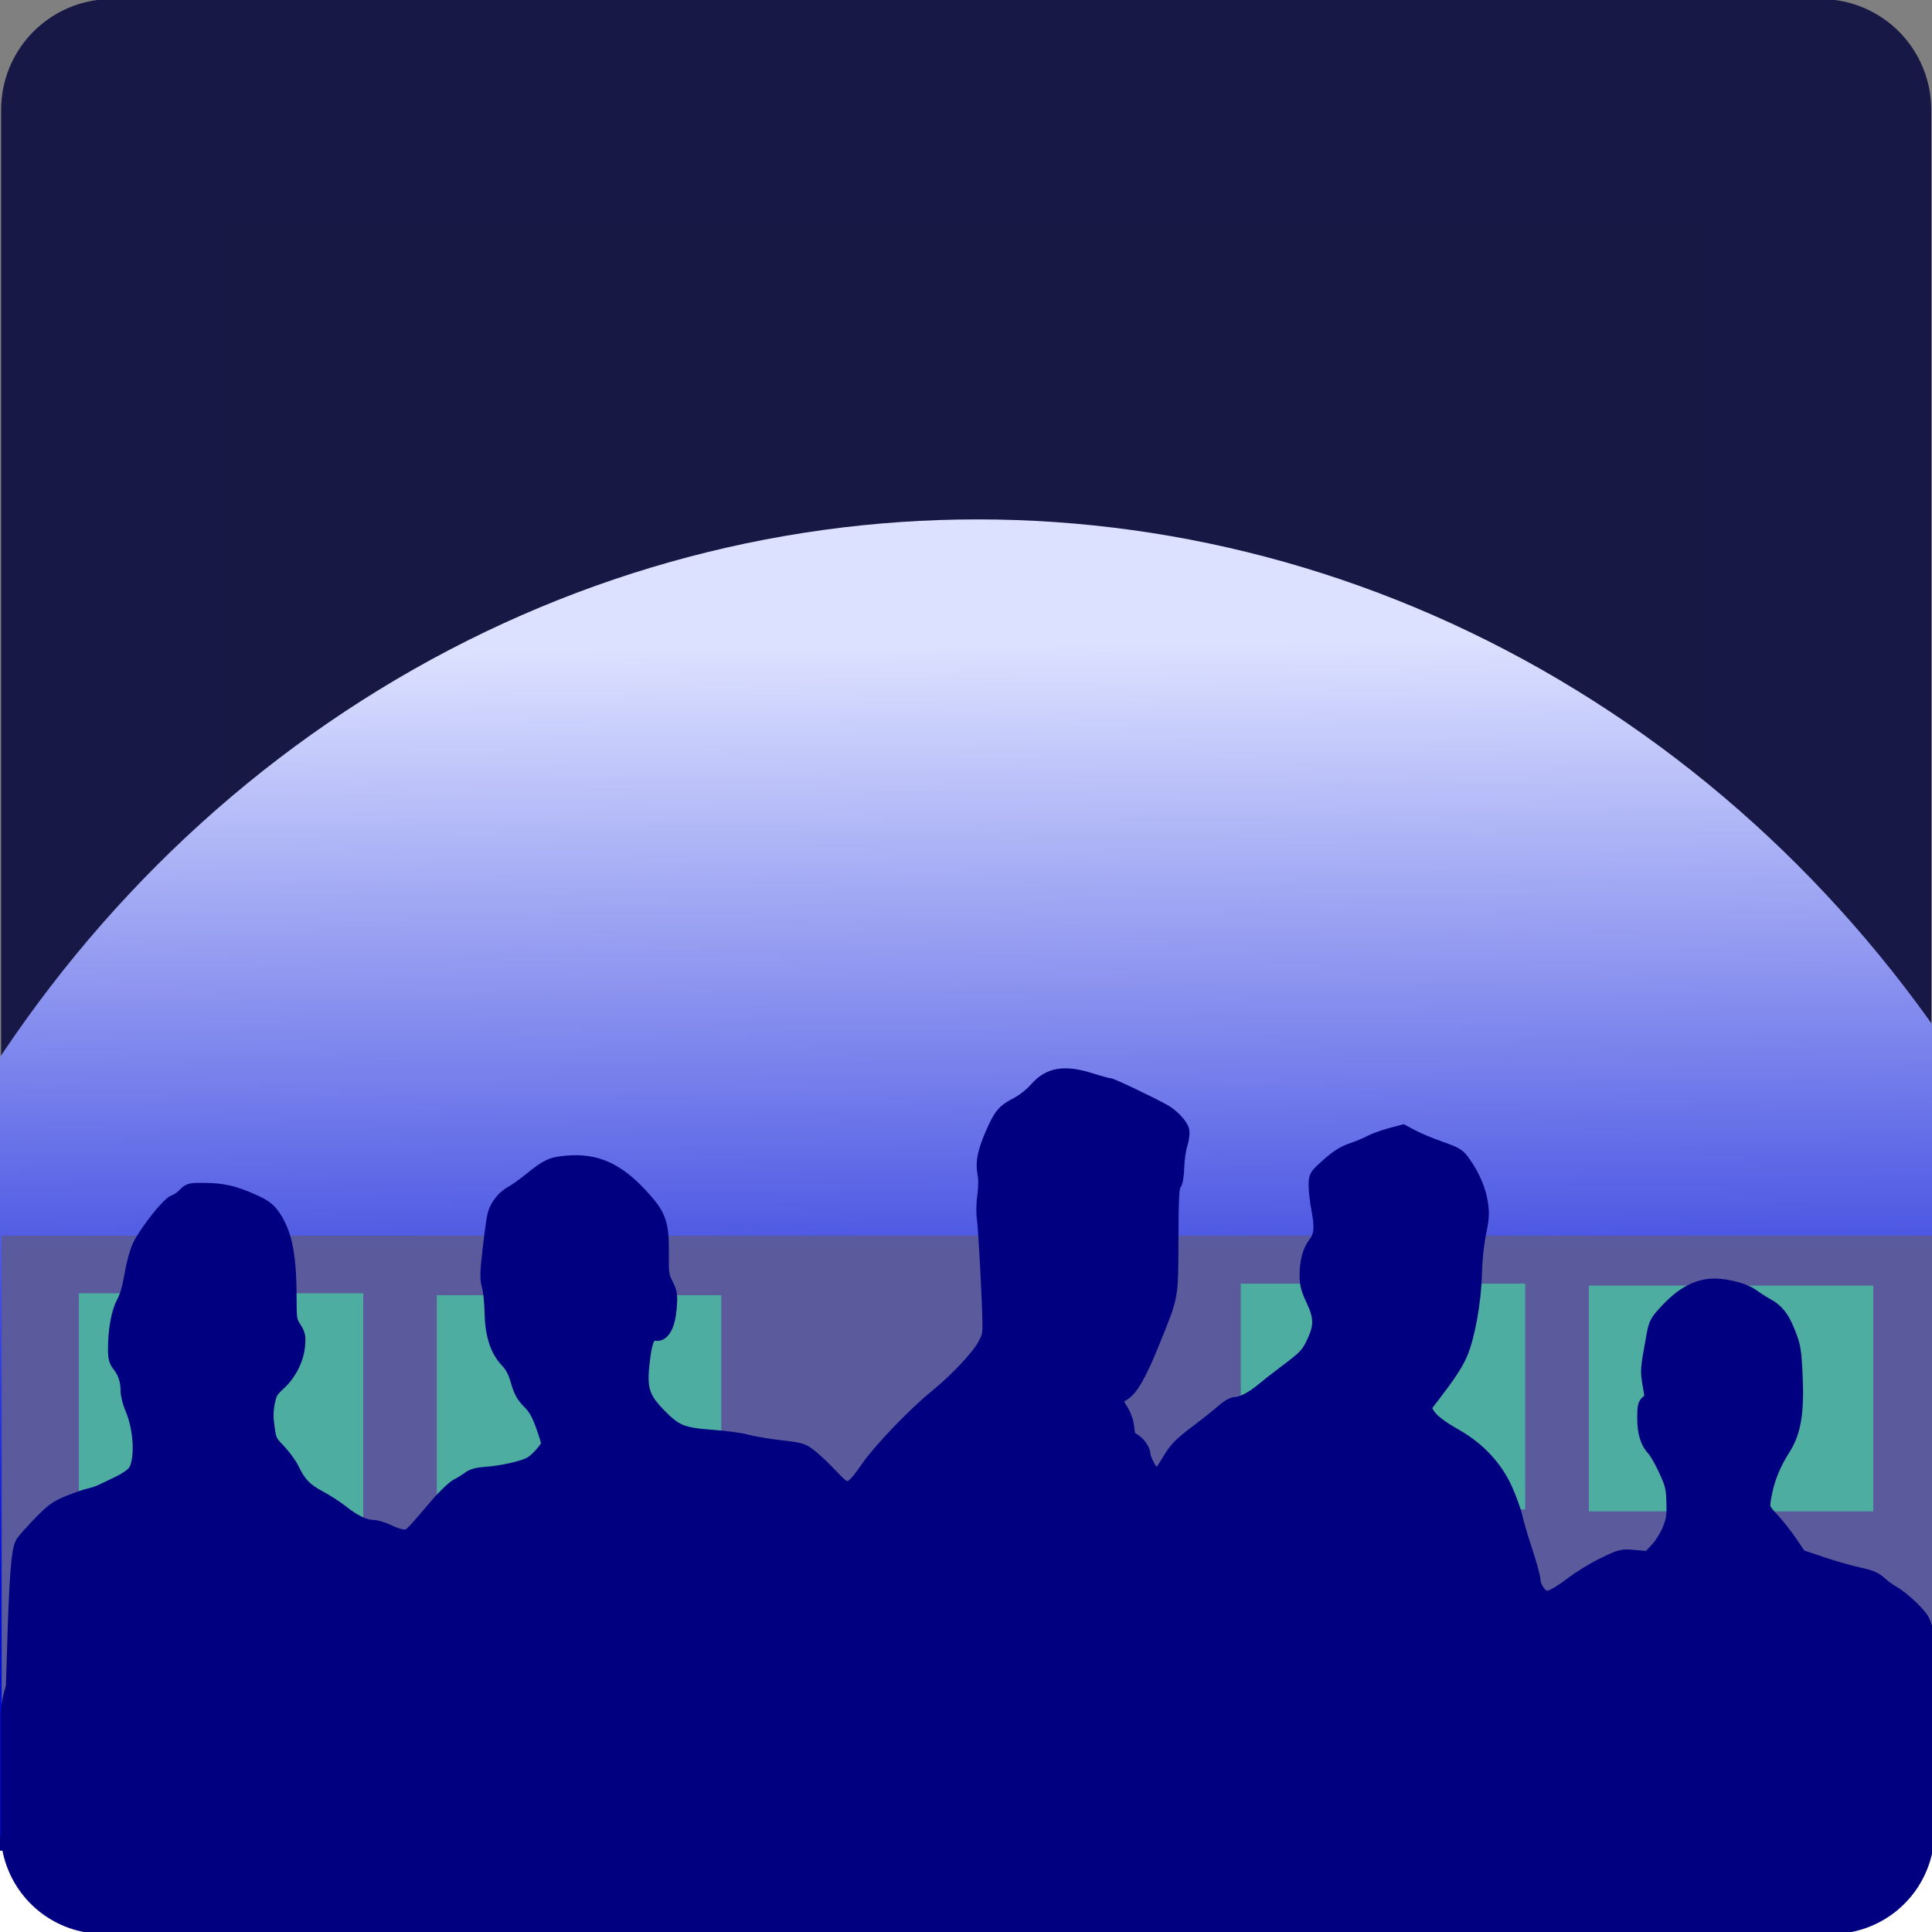 <?xml version="1.0" encoding="UTF-8" standalone="no"?>
<!-- Created with Inkscape (http://www.inkscape.org/) -->

<svg
   width="512"
   height="512"
   viewBox="0 0 126.467 126.467"
   version="1.1"
   id="svg8"
   inkscape:version="1.2.1 (9c6d41e410, 2022-07-14)"
   sodipodi:docname="logo.svg"
   xmlns:inkscape="http://www.inkscape.org/namespaces/inkscape"
   xmlns:sodipodi="http://sodipodi.sourceforge.net/DTD/sodipodi-0.dtd"
   xmlns:xlink="http://www.w3.org/1999/xlink"
   xmlns="http://www.w3.org/2000/svg"
   xmlns:svg="http://www.w3.org/2000/svg"
   xmlns:rdf="http://www.w3.org/1999/02/22-rdf-syntax-ns#"
   xmlns:cc="http://creativecommons.org/ns#"
   xmlns:dc="http://purl.org/dc/elements/1.1/">
  <rect x="0" y="0" width="126.467" height="126.467" fill="#808080" stroke="none"/>
  <defs
     id="defs2">
    <linearGradient
       inkscape:collect="always"
       id="linearGradient2673">
      <stop
         style="stop-color:#dce1ff;stop-opacity:1"
         offset="0"
         id="stop2669" />
      <stop
         style="stop-color:#000ed4;stop-opacity:1"
         offset="1"
         id="stop2671" />
    </linearGradient>
    <linearGradient
       inkscape:collect="always"
       xlink:href="#linearGradient2673"
       id="linearGradient2762"
       gradientUnits="userSpaceOnUse"
       gradientTransform="translate(-1.323,28.575)"
       x1="106.892"
       y1="153.067"
       x2="107.685"
       y2="217.36" />
  </defs>
  <sodipodi:namedview
     id="base"
     pagecolor="#ffffff"
     bordercolor="#666666"
     borderopacity="1.0"
     inkscape:pageopacity="0.0"
     inkscape:pageshadow="2"
     inkscape:zoom="1"
     inkscape:cx="203.5"
     inkscape:cy="197"
     inkscape:document-units="mm"
     inkscape:current-layer="svg8"
     showgrid="false"
     inkscape:window-width="1920"
     inkscape:window-height="1017"
     inkscape:window-x="-8"
     inkscape:window-y="-8"
     inkscape:window-maximized="1"
     inkscape:showpageshadow="2"
     inkscape:pagecheckerboard="0"
     inkscape:deskcolor="#d1d1d1" />
  <rect
     style="fill:#171844;fill-opacity:1;stroke:#171845;stroke-width:14.489;stroke-linecap:round;stroke-linejoin:round;stroke-dasharray:none;stroke-opacity:1;paint-order:markers fill stroke"
     id="rect1278"
     width="111.853"
     height="112.016"
     x="-158.611"
     y="147.955"
     transform="matrix(-1,0,0,1,-39.439,-140.773)"
     inkscape:label="background_rect" />
  <ellipse
     ry="88.503"
     rx="88.635"
     cy="261.414"
     cx="103.452"
     id="path2667"
     style="fill:url(#linearGradient2762);fill-opacity:1;fill-rule:evenodd;stroke-width:0.265"
     transform="matrix(0.884,0,0,0.941,-27.474,-128.71)"
     inkscape:label="circle_path" />
  <rect
     y="162.813"
     x="24"
     height="35.012"
     width="143.925"
     id="rect980"
     style="stroke-width:1.003;stroke-dasharray:none;fill:#5a5a9d;fill-opacity:1;stroke:#5a5a9e;stroke-miterlimit:4;stroke-opacity:1"
     transform="matrix(0.879,0,0,0.941,-20.547,-71.852)"
     inkscape:label="Wall_rect" />
  <rect
     y="166.287"
     x="142.2"
     height="14.7"
     width="20.179"
     id="rect982-5"
     style="stroke-width:1.003;stroke-dasharray:none;fill:#4dada0;fill-opacity:1;stroke:#4cada0;stroke-miterlimit:4;stroke-opacity:1"
     transform="matrix(0.879,0,0,0.941,-20.547,-71.852)"
     inkscape:label="Window4_rect" />
  <rect
     y="166.154"
     x="116.275"
     height="14.7"
     width="20.179"
     id="rect982-8"
     style="stroke-width:1.003;stroke-dasharray:none;fill:#4dada0;fill-opacity:1;stroke:#4cada0;stroke-miterlimit:4;stroke-opacity:1"
     transform="matrix(0.879,0,0,0.941,-20.547,-71.852)"
     inkscape:label="Window3_rect" />
  <rect
     y="166.956"
     x="56.407"
     height="14.7"
     width="20.179"
     id="rect982-3"
     style="stroke-width:1.003;stroke-dasharray:none;fill:#4dada0;fill-opacity:1;stroke:#4cada0;stroke-miterlimit:4;stroke-opacity:1"
     transform="matrix(0.879,0,0,0.941,-20.547,-71.852)"
     inkscape:label="Window2_rect" />
  <rect
     y="166.822"
     x="29.747"
     height="14.7"
     width="20.179"
     id="rect982"
     style="stroke-width:1.003;stroke-dasharray:none;fill:#4dada0;fill-opacity:1;stroke:#4cada0;stroke-miterlimit:4;stroke-opacity:1"
     transform="matrix(0.879,0,0,0.941,-20.547,-71.852)"
     inkscape:label="Window1_rect" />
  <path
     style="stroke-width:3.78;stroke-dasharray:none;fill:#000080;fill-opacity:1;stroke:#000080;stroke-miterlimit:4;stroke-opacity:1"
     d="m 88.587,827.87 c 0.175,-1.458 0.534,-9.697 0.798,-18.309 0.664,-21.629 1.242,-28.726 2.483,-30.457 0.538,-0.75 2.761,-3.089 4.941,-5.199 3.386,-3.277 4.552,-4.06 8.004,-5.374 2.222,-0.846 4.836,-1.694 5.808,-1.884 0.972,-0.19 2.462,-0.659 3.31,-1.042 0.848,-0.383 3.027,-1.363 4.842,-2.177 1.815,-0.814 3.777,-2.087 4.36,-2.827 2.237,-2.844 1.906,-11.259 -0.666,-16.887 -0.682,-1.492 -1.239,-3.539 -1.239,-4.549 0,-2.651 -0.764,-4.926 -2.243,-6.684 -1.059,-1.258 -1.291,-2.056 -1.283,-4.402 0.017,-4.993 0.926,-9.63 2.37,-12.093 0.891,-1.52 1.659,-4.023 2.223,-7.243 0.476,-2.716 1.445,-6.081 2.164,-7.512 1.893,-3.768 8.232,-11.293 9.896,-11.747 0.755,-0.206 2.002,-1.001 2.77,-1.768 1.318,-1.314 1.646,-1.391 5.756,-1.352 5.131,0.049 8.269,0.733 13.588,2.963 3.006,1.26 4.27,2.114 5.502,3.719 3.373,4.394 4.688,10.282 4.704,21.065 0.01,6.257 0.074,6.669 1.336,8.527 1.144,1.683 1.289,2.316 1.054,4.594 -0.374,3.622 -2.386,7.345 -5.349,9.897 -2.161,1.862 -2.565,2.52 -3.105,5.065 -0.467,2.201 -0.486,3.832 -0.078,6.585 0.514,3.466 0.681,3.794 3.14,6.19 1.428,1.391 3.132,3.586 3.786,4.877 1.882,3.714 3.645,5.446 7.501,7.371 1.976,0.987 4.799,2.695 6.272,3.797 3.407,2.547 6.437,3.923 8.685,3.943 0.972,0.009 2.984,0.582 4.47,1.274 1.486,0.692 3.388,1.258 4.226,1.258 1.634,0 1.791,-0.142 9.086,-8.194 2.141,-2.363 4.754,-4.705 5.808,-5.203 1.054,-0.499 2.516,-1.349 3.25,-1.89 0.888,-0.655 2.406,-1.05 4.546,-1.183 4.771,-0.297 11.075,-1.656 12.899,-2.781 1.948,-1.201 4.707,-4.26 4.707,-5.219 0,-0.383 -0.712,-2.56 -1.581,-4.838 -1.194,-3.126 -2.118,-4.646 -3.768,-6.198 -1.718,-1.616 -2.41,-2.793 -3.229,-5.491 -0.76,-2.501 -1.566,-3.952 -2.97,-5.341 -2.83,-2.802 -4.194,-6.83 -4.319,-12.754 -0.056,-2.639 -0.402,-5.742 -0.769,-6.896 -0.567,-1.784 -0.537,-3.181 0.201,-9.344 0.478,-3.985 1.081,-8.088 1.341,-9.117 0.601,-2.379 2.566,-4.72 5.005,-5.964 1.049,-0.535 3.358,-2.085 5.131,-3.444 4.538,-3.478 5.942,-4.094 10.119,-4.439 8.139,-0.672 14.046,1.729 20.692,8.412 5.416,5.446 6.16,7.381 6.057,15.764 -0.06,4.932 0.051,5.645 1.228,7.829 1.178,2.186 1.265,2.743 0.966,6.184 -0.397,4.562 -1.908,7.106 -3.984,6.709 -1.725,-0.33 -2.699,1.335 -3.328,5.689 -1.231,8.515 -0.594,10.927 4.101,15.539 4.735,4.651 6.587,5.382 15.088,5.955 3.761,0.254 8.08,0.803 9.596,1.222 1.517,0.418 5.675,1.087 9.24,1.485 6.339,0.709 6.539,0.769 9.091,2.747 1.435,1.112 3.966,3.398 5.624,5.08 4.32,4.381 4.91,4.227 10.046,-2.628 3.495,-4.664 12.888,-13.846 18.759,-18.337 5.815,-4.448 11.774,-10.38 13.663,-13.604 1.278,-2.181 1.47,-3 1.419,-6.06 -0.104,-6.312 -1.19,-25.194 -1.584,-27.53 -0.211,-1.25 -0.148,-3.864 0.14,-5.808 0.345,-2.335 0.356,-4.354 0.033,-5.945 -0.577,-2.839 0.013,-5.559 2.25,-10.376 2.213,-4.764 3.184,-5.863 6.665,-7.545 1.915,-0.925 4.116,-2.544 5.551,-4.083 3.698,-3.965 8,-4.617 15.553,-2.356 2.32,0.694 4.567,1.263 4.992,1.263 0.688,0 11.539,4.855 15.464,6.92 2.212,1.164 4.673,3.626 5.025,5.028 0.168,0.671 -0.06,2.291 -0.508,3.601 -0.448,1.31 -0.856,4 -0.908,5.978 -0.06,2.288 -0.362,3.919 -0.83,4.484 -0.602,0.726 -0.747,3.386 -0.794,14.587 -0.065,15.494 0.16,14.322 -5.126,26.649 -3.687,8.598 -6.112,12.604 -8.366,13.819 -2.239,1.207 -2.315,1.904 -0.498,4.555 0.863,1.259 1.477,2.951 1.641,4.524 0.212,2.023 0.504,2.633 1.502,3.128 1.568,0.779 3.028,2.657 3.043,3.911 0.006,0.531 0.589,1.952 1.295,3.157 1.782,3.04 2.832,2.893 5.104,-0.713 2.567,-4.074 3.345,-4.847 8.764,-8.702 2.639,-1.877 5.786,-4.239 6.993,-5.247 1.293,-1.081 2.745,-1.839 3.536,-1.845 1.695,-0.014 4.78,-1.525 7.449,-3.648 1.137,-0.904 3.841,-2.894 6.009,-4.422 6.031,-4.25 6.649,-4.859 8.31,-8.182 2.113,-4.228 2.063,-6.692 -0.225,-11.234 -1.388,-2.756 -1.766,-4.108 -1.763,-6.313 0.004,-3.59 0.808,-6.465 2.307,-8.246 1.7,-2.021 1.966,-4.33 1.03,-8.972 -0.448,-2.225 -0.815,-5.12 -0.815,-6.434 2.3e-4,-2.226 0.163,-2.528 2.399,-4.431 3.661,-3.117 5.182,-4.049 8.207,-5.027 1.528,-0.494 3.652,-1.337 4.721,-1.874 1.069,-0.537 3.569,-1.389 5.556,-1.894 l 3.613,-0.918 2.778,1.387 c 1.528,0.763 5.009,2.125 7.736,3.026 4.583,1.515 5.089,1.816 6.692,3.985 2.584,3.497 4.165,7.025 4.713,10.515 0.403,2.567 0.306,3.949 -0.546,7.829 -0.64,2.913 -1.088,7.025 -1.174,10.772 -0.158,6.918 -1.951,16.296 -3.952,20.666 -1.273,2.78 -3.229,5.587 -7.745,11.113 l -2.61,3.194 0.925,1.521 c 1.159,1.906 3.197,3.422 8.335,6.201 6.13,3.316 10.907,8.176 13.636,13.873 1.197,2.5 2.459,5.796 2.804,7.324 0.345,1.528 1.617,5.577 2.827,8.998 1.21,3.421 2.199,6.87 2.199,7.664 0,0.828 0.576,2.128 1.351,3.049 1.153,1.37 1.597,1.566 3.027,1.334 0.929,-0.151 3.556,-1.638 5.893,-3.336 2.319,-1.685 6.469,-4.083 9.221,-5.328 4.886,-2.211 5.094,-2.257 8.805,-1.956 l 3.801,0.308 2.204,-2.21 c 1.232,-1.236 2.777,-3.546 3.504,-5.24 1.114,-2.594 1.281,-3.648 1.167,-7.322 -0.12,-3.84 -0.349,-4.732 -2.172,-8.481 -1.12,-2.304 -2.598,-4.751 -3.284,-5.436 -1.889,-1.889 -2.706,-4.374 -2.706,-8.23 0,-3.032 0.145,-3.587 1.107,-4.225 1.083,-0.719 1.092,-0.813 0.413,-4.415 -0.719,-3.81 -0.71,-3.918 1.096,-13.156 0.596,-3.051 0.878,-3.519 3.985,-6.618 3.695,-3.685 7.377,-5.71 11.329,-6.228 3.662,-0.48 9.839,0.829 12.5,2.65 1.181,0.808 2.942,1.867 3.914,2.355 2.922,1.465 4.436,3.262 6.144,7.293 1.466,3.458 1.66,4.522 1.992,10.903 0.514,9.892 -0.398,15.104 -3.41,19.482 -2.446,3.556 -4.247,7.592 -5.044,11.304 -0.954,4.442 -0.936,4.509 1.96,7.441 1.458,1.476 3.788,4.261 5.177,6.189 l 2.525,3.505 6.061,1.913 c 3.334,1.052 7.979,2.299 10.324,2.77 3.29,0.662 4.673,1.212 6.061,2.411 0.989,0.854 2.619,1.97 3.622,2.479 2.174,1.104 6.583,4.879 7.967,6.822 1.711,2.403 3.69,12.161 4.113,20.284 0.21,4.028 0.549,8.176 0.754,9.218 l 0.373,1.894 H 358.363 88.269 Z"
     id="path940"
     inkscape:connector-curvature="0"
     transform="matrix(0.234,0,0,0.249,-20.032,-93.003)"
     inkscape:label="crew_path" />
  <rect
     style="fill:#ffffff;fill-opacity:1;stroke:#000080;stroke-width:0.912;stroke-linecap:round;stroke-linejoin:round;stroke-dasharray:none;stroke-opacity:1;paint-order:markers fill stroke"
     id="rect2206"
     width="136.409"
     height="11.178"
     x="-3.668"
     y="120.69"
     inkscape:label="White_rect" />
  <rect
     style="fill:#000080;fill-opacity:1;stroke:#000080;stroke-width:13.475;stroke-linejoin:round;stroke-miterlimit:4;stroke-dasharray:none;stroke-opacity:1"
     id="rect938"
     width="113.123"
     height="7.344"
     x="6.774"
     y="112.512"
     inkscape:label="Base_rect" />
</svg>
